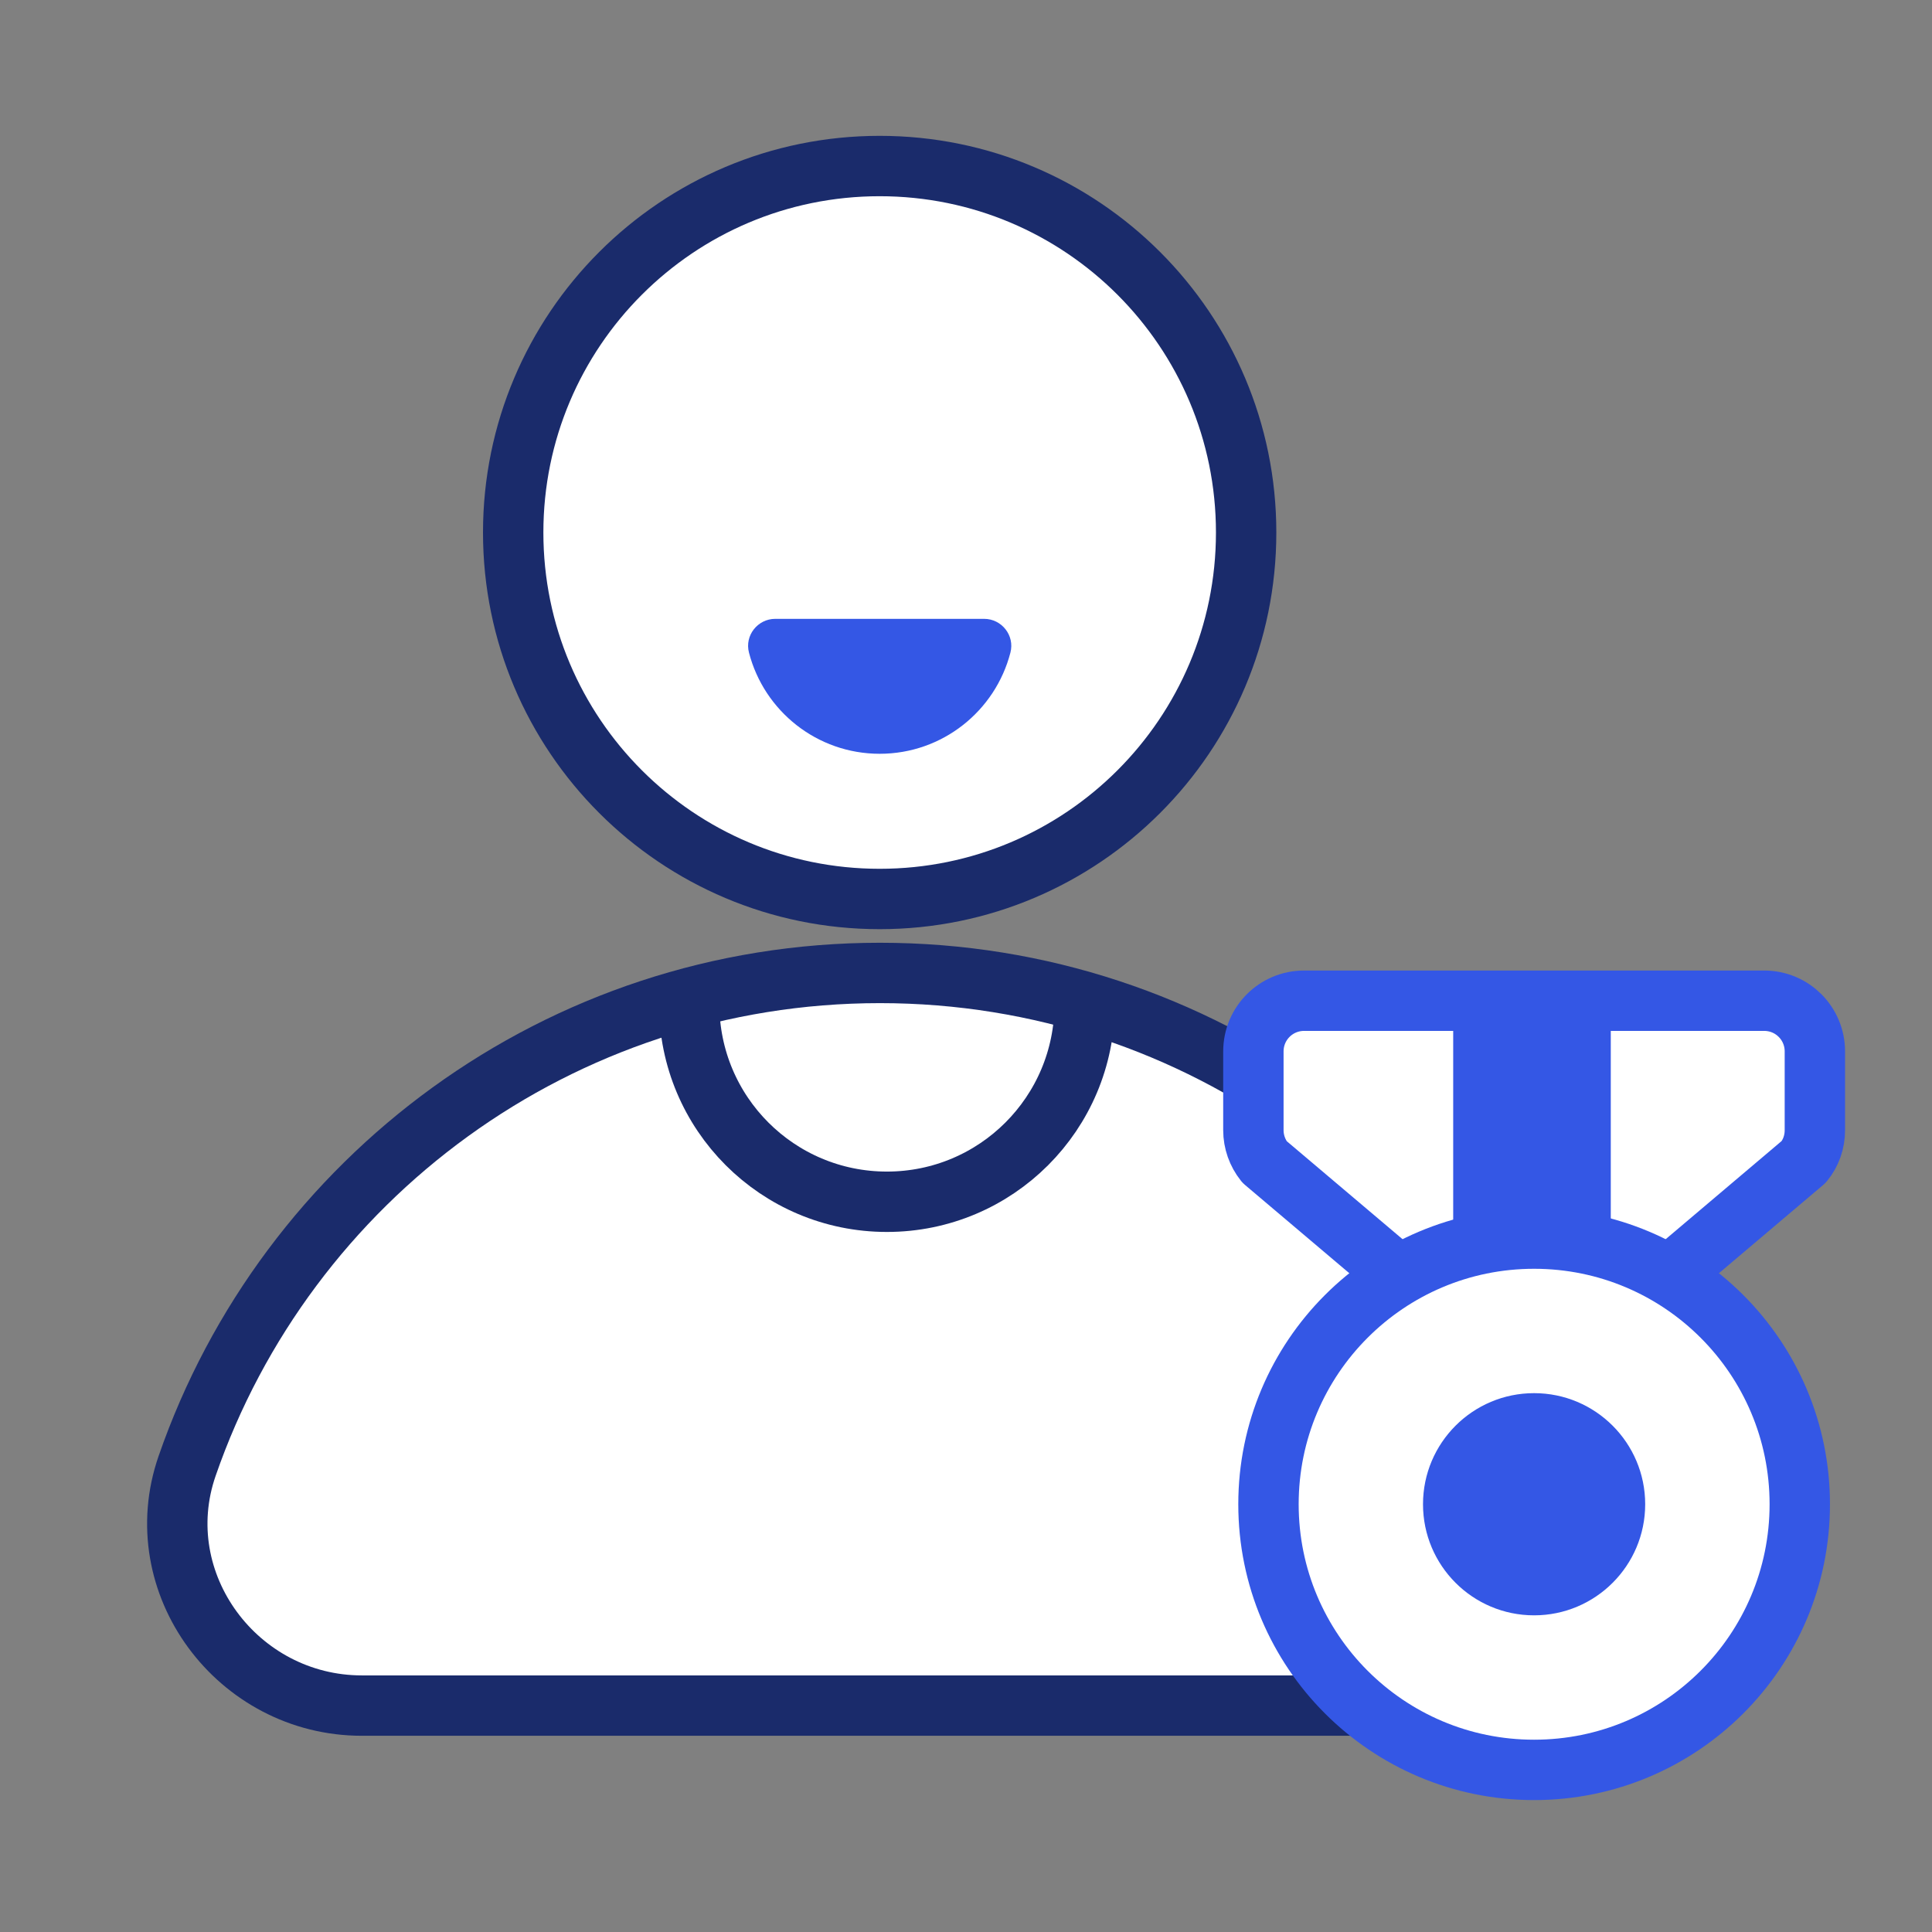 <svg width="64" height="64" viewBox="0 0 64 64" fill="none" xmlns="http://www.w3.org/2000/svg">
<rect x="0" y="0" width="64" height="64" fill="#808080" stroke="none"/>
<path d="M29.14 29.78C35.845 29.78 41.28 24.345 41.28 17.64C41.28 10.935 35.845 5.5 29.14 5.5C22.435 5.5 17 10.935 17 17.64C17 24.345 22.435 29.78 29.14 29.78Z" fill="white" stroke="#1A2B6B" stroke-width="2" stroke-miterlimit="10" stroke-linecap="round" stroke-linejoin="round"/>
<path d="M11.989 56.5C7.869 56.5 4.849 52.45 6.199 48.56C9.489 39.05 18.519 32.23 29.149 32.23C39.779 32.23 48.809 39.06 52.099 48.56C53.449 52.45 50.429 56.5 46.309 56.5H11.989Z" fill="white" stroke="#1A2B6B" stroke-width="2" stroke-miterlimit="10" stroke-linecap="round" stroke-linejoin="round"/>
<path d="M32.601 20.5C33.181 20.5 33.621 21.05 33.471 21.62C32.971 23.55 31.221 24.97 29.141 24.97C27.061 24.97 25.311 23.55 24.811 21.62C24.661 21.05 25.101 20.5 25.681 20.5H32.601Z" fill="#3457E5"/>
<path d="M35.93 33.26C35.93 36.88 33 39.81 29.38 39.81C25.76 39.81 22.83 36.88 22.83 33.26" stroke="#1A2B6B" stroke-width="2" stroke-miterlimit="10" stroke-linecap="round" stroke-linejoin="round"/>
<path d="M59.749 38.49L52.13 44.94C51.459 45.78 50.179 45.78 49.51 44.94L41.889 38.49C41.65 38.19 41.52 37.82 41.52 37.44V34.83C41.52 33.9 42.27 33.15 43.2 33.15H58.44C59.37 33.15 60.12 33.9 60.12 34.83V37.44C60.12 37.83 59.989 38.2 59.749 38.49Z" fill="white" stroke="#3457E5" stroke-width="2" stroke-miterlimit="10" stroke-linecap="round" stroke-linejoin="round"/>
<path d="M53.359 33.16H48.139V42.94H53.359V33.16Z" fill="#3457E5"/>
<path d="M50.819 58.63C55.68 58.63 59.62 54.69 59.62 49.83C59.62 44.97 55.68 41.03 50.819 41.03C45.959 41.03 42.02 44.97 42.02 49.83C42.02 54.69 45.959 58.63 50.819 58.63Z" fill="white" stroke="#3457E5" stroke-width="2" stroke-miterlimit="10" stroke-linecap="round" stroke-linejoin="round"/>
<path d="M50.819 53.51C52.851 53.51 54.499 51.862 54.499 49.83C54.499 47.798 52.851 46.15 50.819 46.15C48.786 46.15 47.139 47.798 47.139 49.83C47.139 51.862 48.786 53.51 50.819 53.51Z" fill="#3457E5"/>
</svg>
